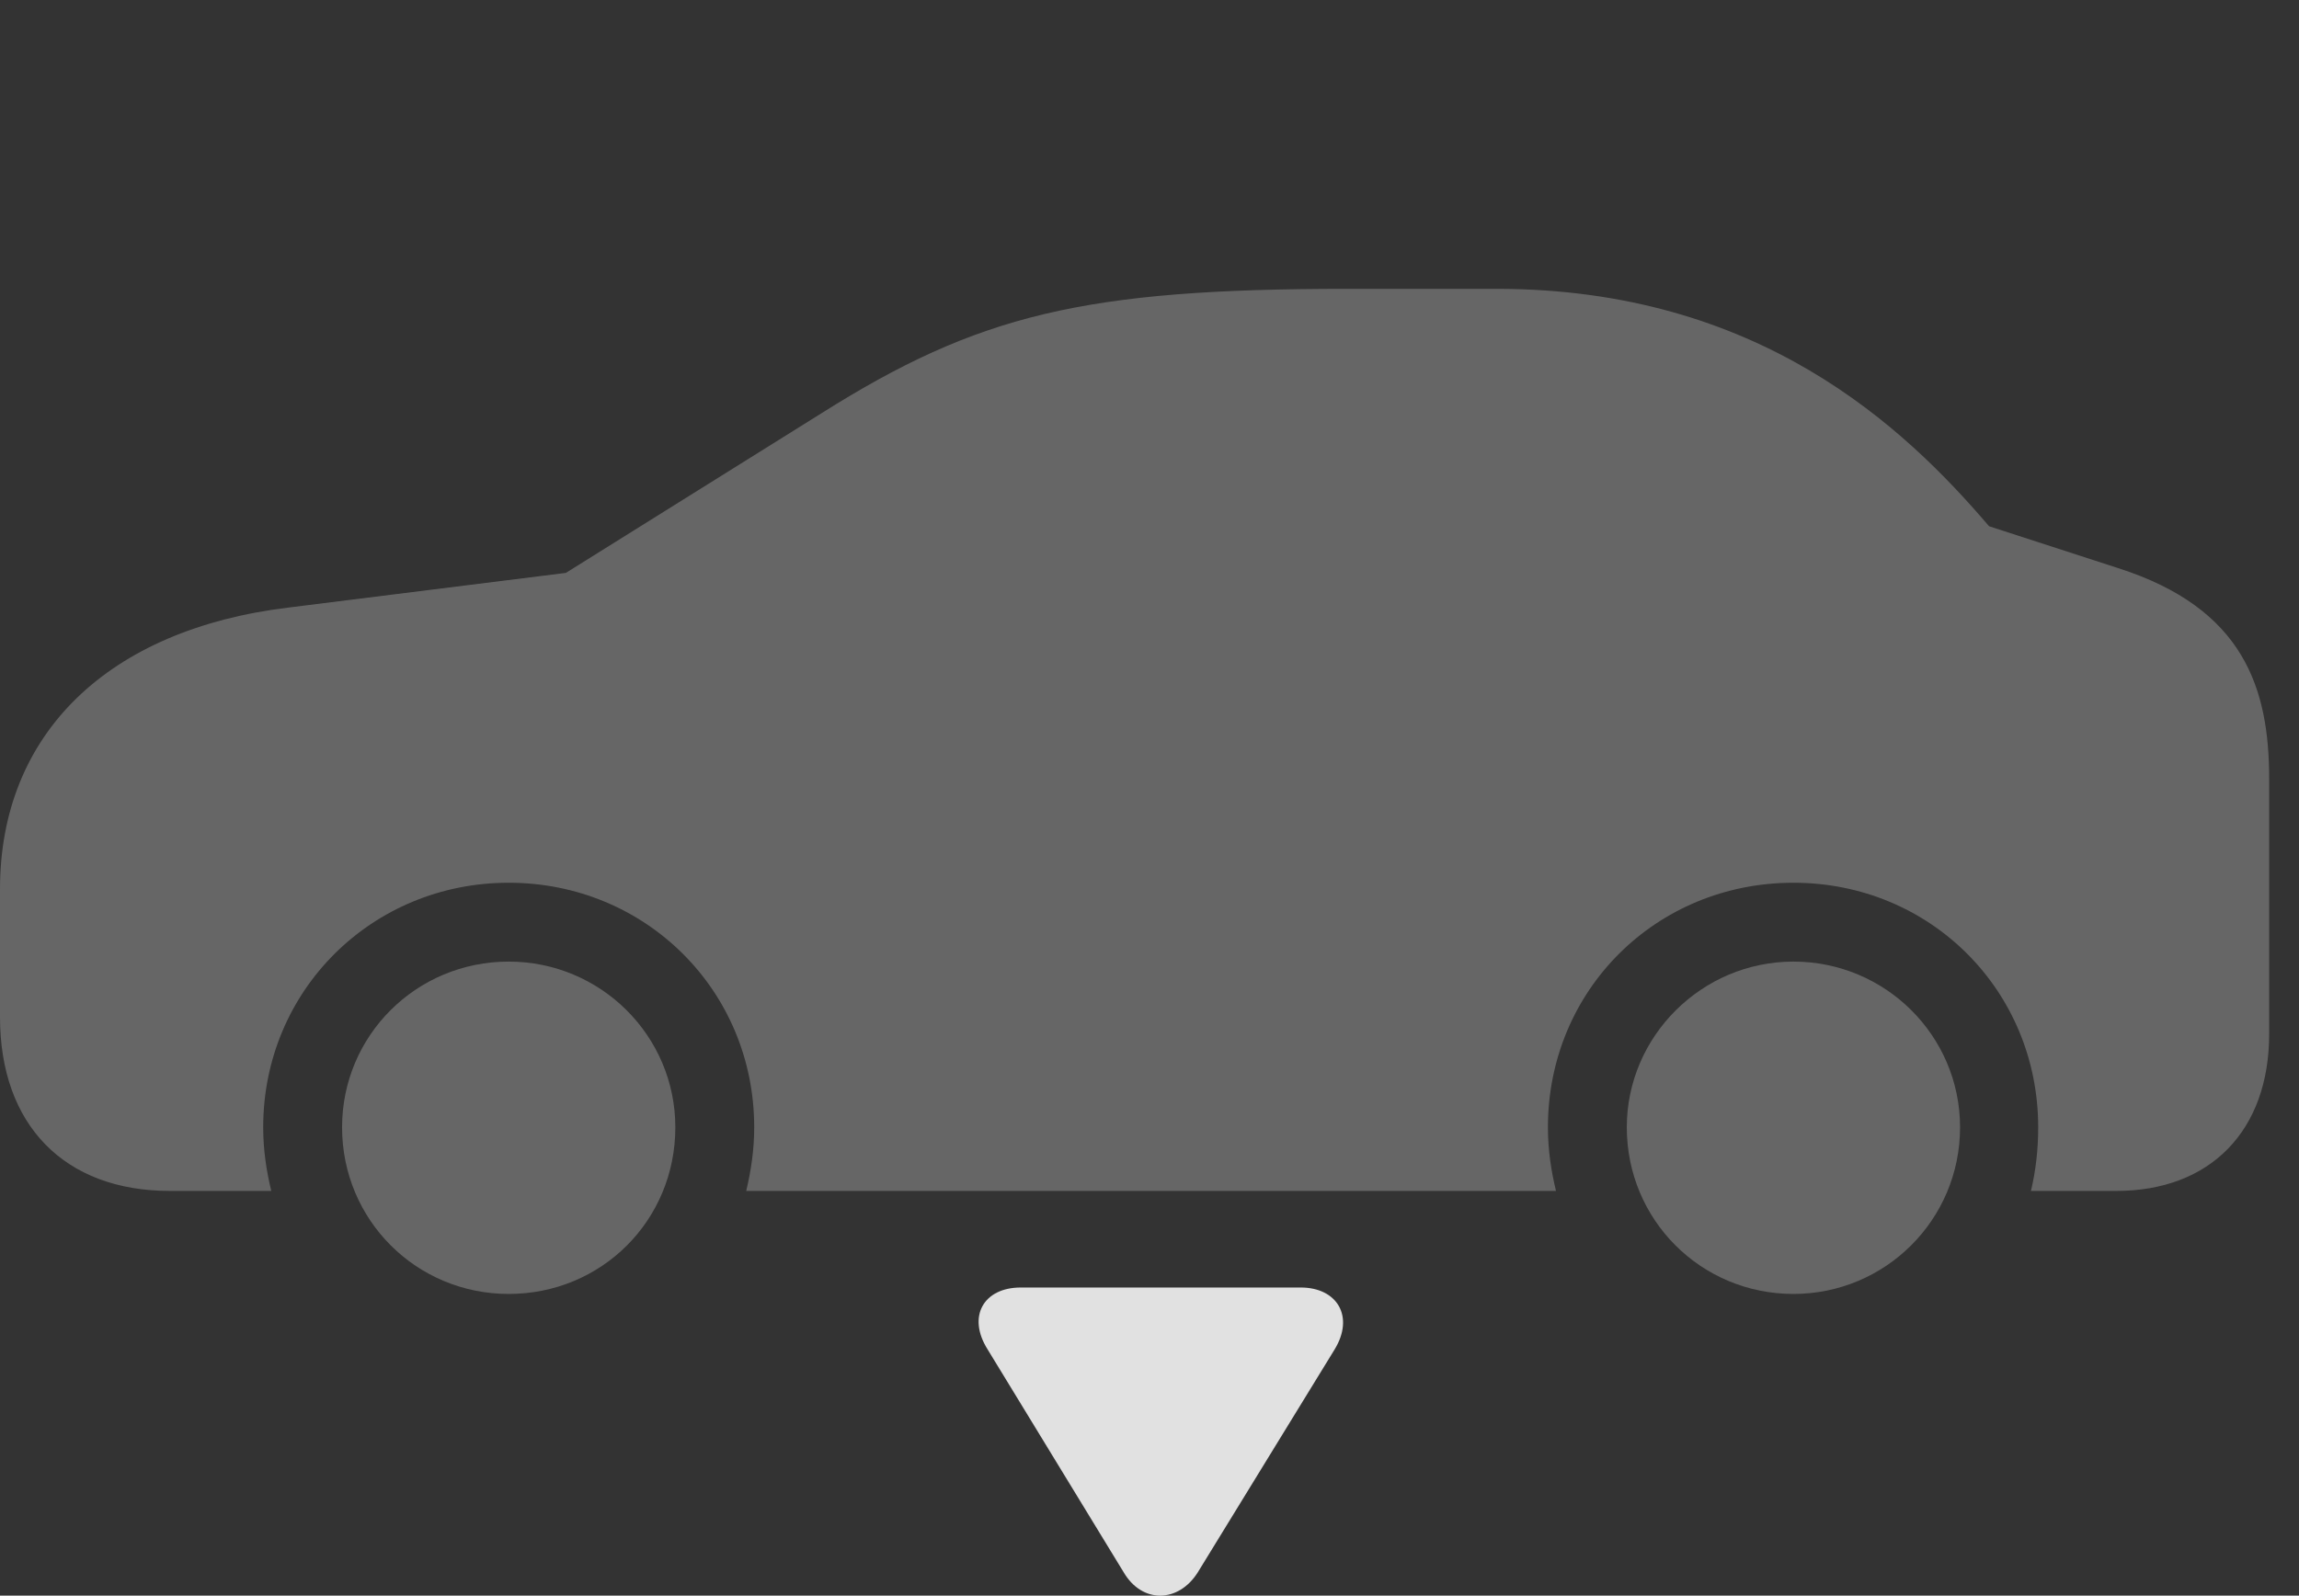 <?xml version="1.0" encoding="UTF-8"?>
<!--Generator: Apple Native CoreSVG 232.5-->
<!DOCTYPE svg
PUBLIC "-//W3C//DTD SVG 1.1//EN"
       "http://www.w3.org/Graphics/SVG/1.1/DTD/svg11.dtd">
<svg version="1.1" xmlns="http://www.w3.org/2000/svg" xmlns:xlink="http://www.w3.org/1999/xlink" width="27.891" height="19.363">
 <rect width="100%" height="100%" fill="#333333" stroke="none"/>
 <g>
  <rect height="19.363" opacity="0" width="27.891" x="0" y="0"/>
  <path d="M2.061 14.452L3.291 14.452C3.232 14.208 3.193 13.954 3.193 13.68C3.193 12.02 4.512 10.712 6.172 10.712C7.832 10.712 9.15 12.02 9.15 13.68C9.15 13.954 9.111 14.208 9.053 14.452L18.877 14.452C18.818 14.208 18.779 13.954 18.779 13.68C18.779 12.02 20.088 10.712 21.758 10.712C23.418 10.712 24.727 12.02 24.727 13.68C24.727 13.954 24.697 14.208 24.639 14.452L25.674 14.452C26.816 14.452 27.529 13.72 27.529 12.548L27.529 9.452C27.529 8.358 27.227 7.382 25.693 6.893L24.131 6.386C23.105 5.184 21.338 3.505 18.154 3.505L16.348 3.505C13.154 3.505 11.865 3.817 9.961 5.018L6.865 6.952L3.506 7.372C1.309 7.636 0 8.905 0 10.79L0 12.342C0 13.651 0.781 14.452 2.061 14.452ZM6.172 15.702C7.295 15.702 8.193 14.813 8.193 13.68C8.193 12.567 7.285 11.669 6.172 11.669C5.049 11.669 4.15 12.567 4.15 13.68C4.15 14.803 5.049 15.702 6.172 15.702ZM21.758 15.702C22.871 15.702 23.779 14.803 23.779 13.68C23.779 12.567 22.871 11.669 21.758 11.669C20.645 11.669 19.736 12.577 19.736 13.68C19.736 14.803 20.635 15.702 21.758 15.702Z" fill="#ffffff" fill-opacity="0.25"/>
  <path d="M12.383 15.624C11.934 15.624 11.729 15.975 11.982 16.376L13.633 19.081C13.857 19.462 14.297 19.452 14.531 19.081L16.191 16.376C16.436 15.975 16.221 15.624 15.781 15.624Z" fill="#ffffff" fill-opacity="0.85"/>
 </g>
</svg>
